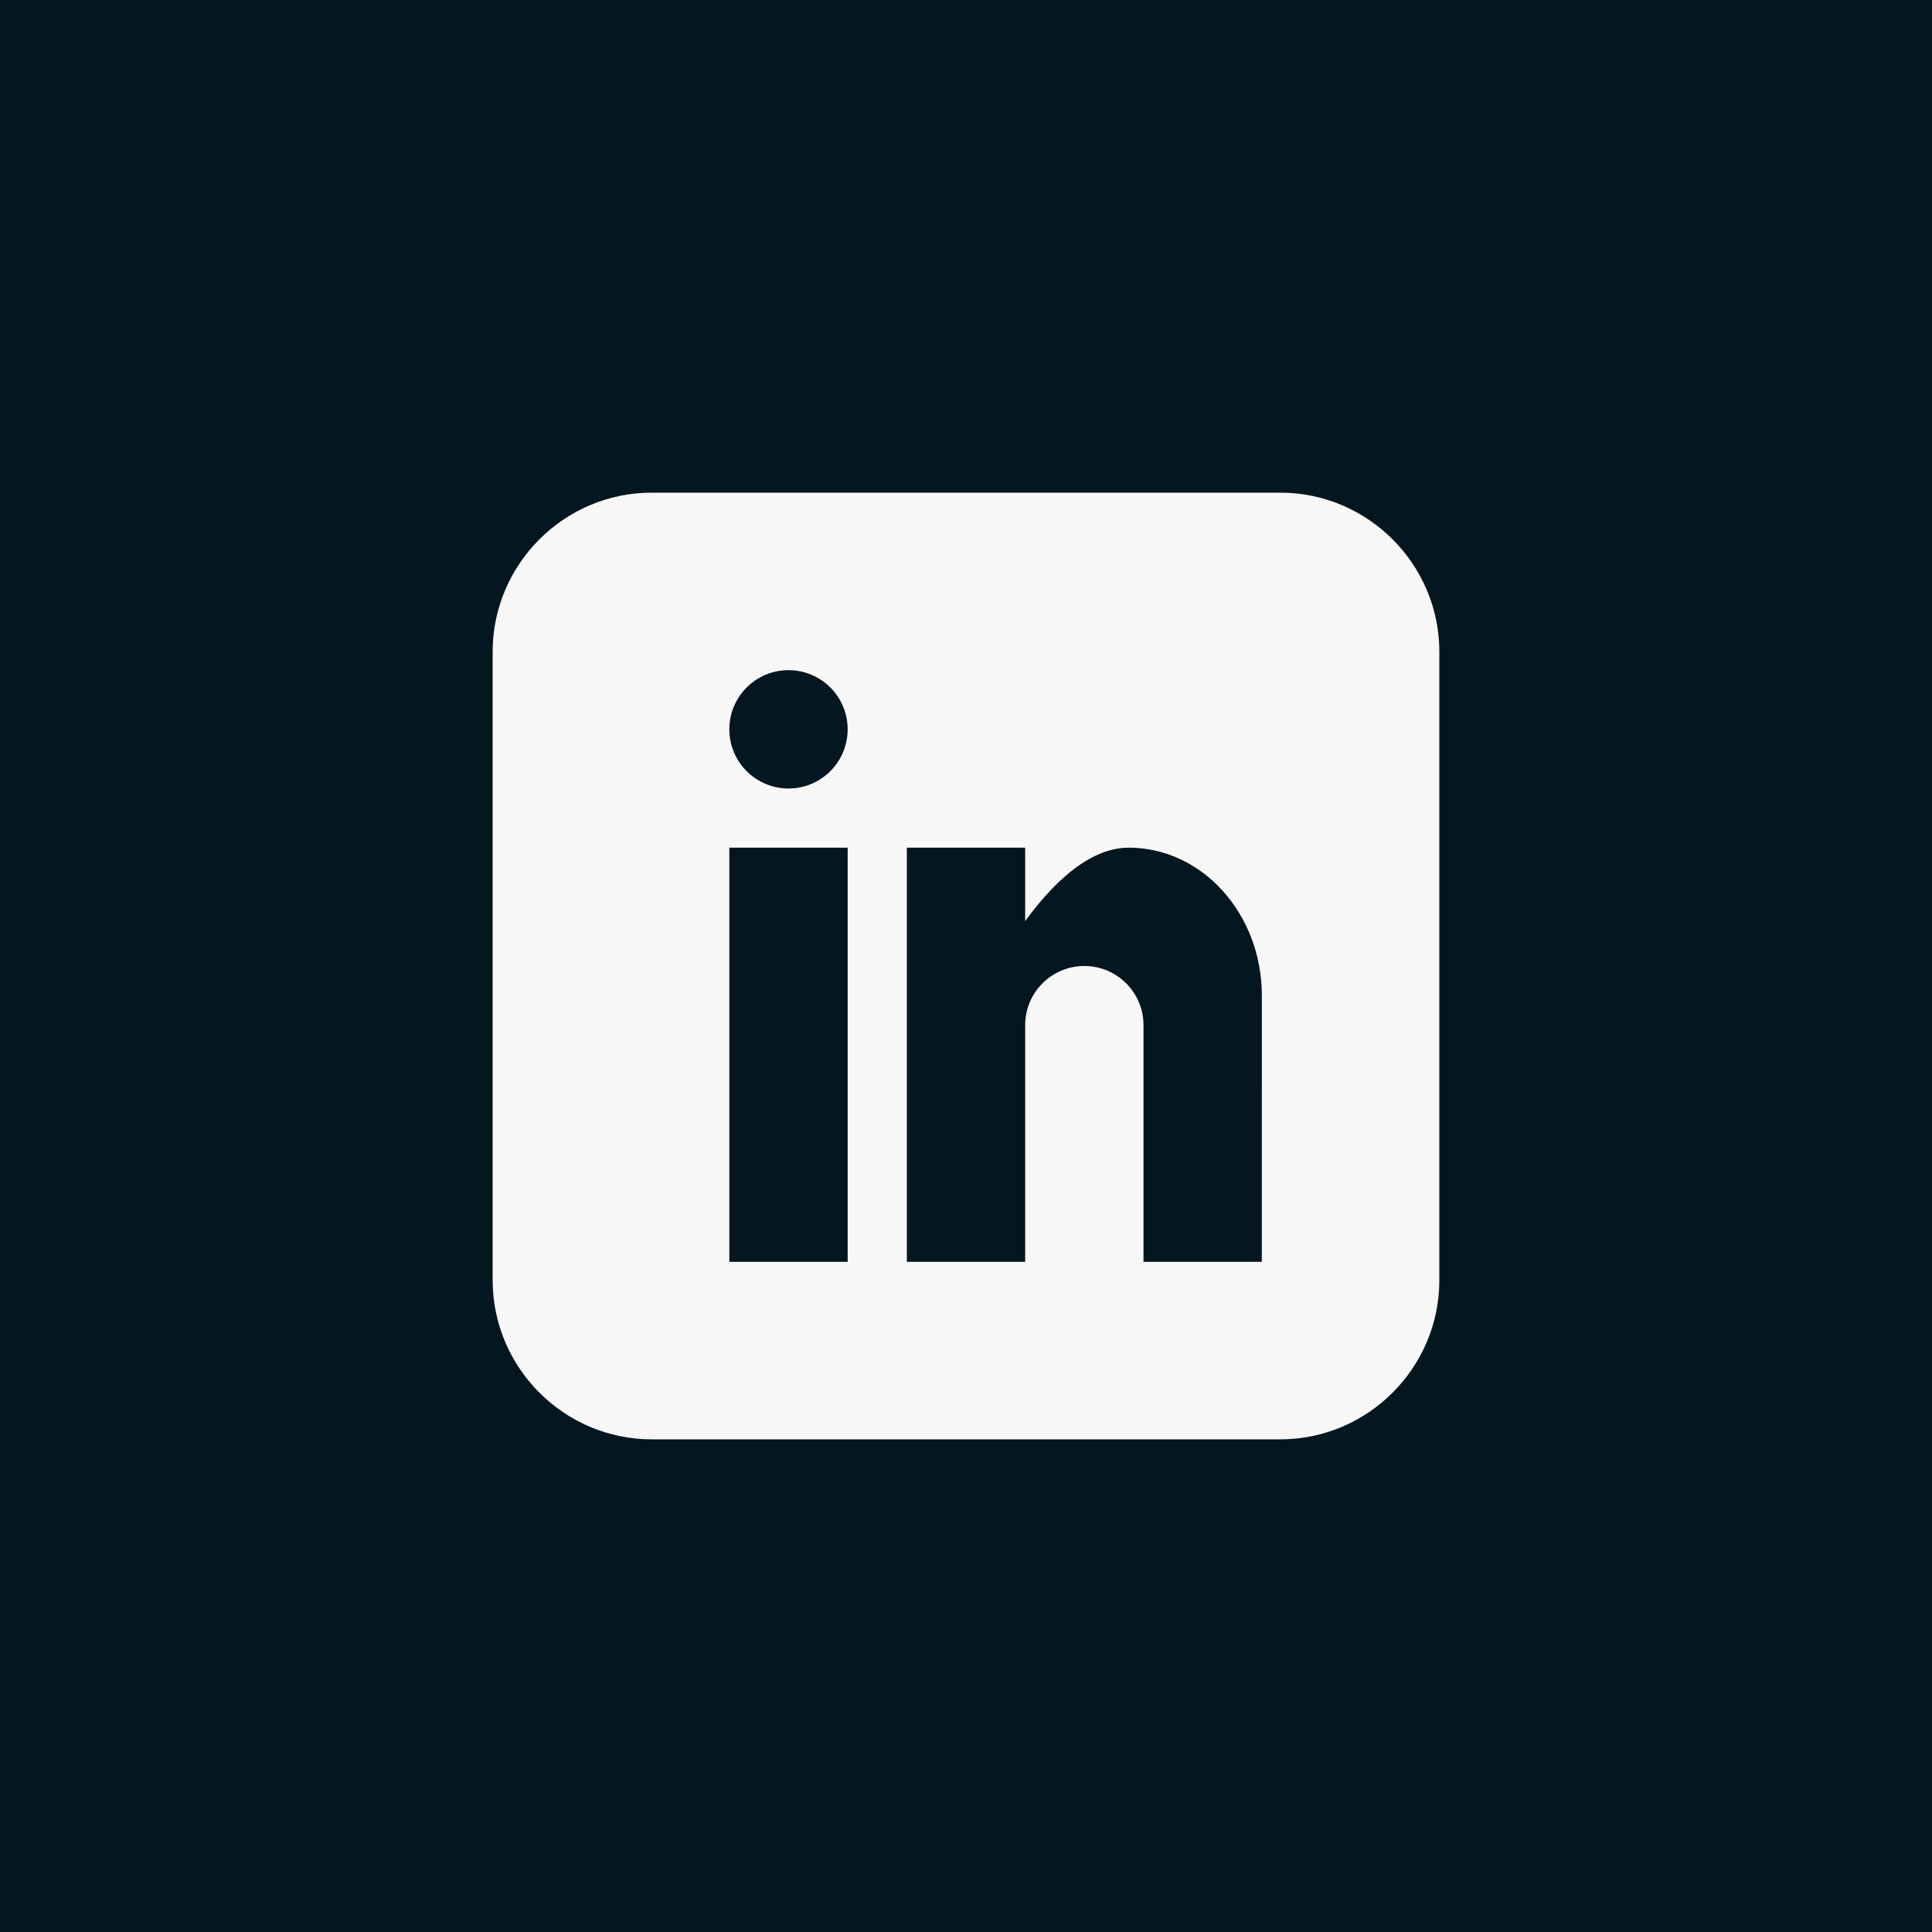 <?xml version="1.0" encoding="utf-8"?>
<!-- Generate more at customizr.net -->
<!DOCTYPE svg PUBLIC "-//W3C//DTD SVG 1.1//EN" "http://www.w3.org/Graphics/SVG/1.1/DTD/svg11.dtd">
<svg id="linkedin" class="custom-icon" version="1.1" xmlns="http://www.w3.org/2000/svg" xmlns:xlink="http://www.w3.org/1999/xlink" viewBox="0 0 100 100" style="height: 83px; width: 83px;"><rect class="outer-shape" x="0" y="0" width="100" height="100" style="opacity: 1; fill: rgb(4, 22, 32);"></rect>
	<path class="inner-shape" style="opacity: 1; fill: rgb(247, 247, 247);" transform="translate(25,25) scale(0.5)" d="M82.539,1H17.461C8.408,1,1,8.408,1,17.461v65.078C1,91.592,8.408,99,17.461,99h65.078C91.592,99,99,91.592,99,82.539 V17.461C99,8.408,91.592,1,82.539,1z M37.75,80.625H25.5V37.75h12.25V80.625z M31.625,31.625c-3.383,0-6.125-2.742-6.125-6.125 s2.742-6.125,6.125-6.125s6.125,2.742,6.125,6.125S35.008,31.625,31.625,31.625z M80.625,80.625h-12.25v-24.5 c0-3.383-2.742-6.125-6.125-6.125s-6.125,2.742-6.125,6.125v24.5h-12.25V37.75h12.25v7.606c2.526-3.47,6.389-7.606,10.719-7.606 c7.612,0,13.782,6.856,13.782,15.312L80.625,80.625L80.625,80.625z"></path>
</svg>

